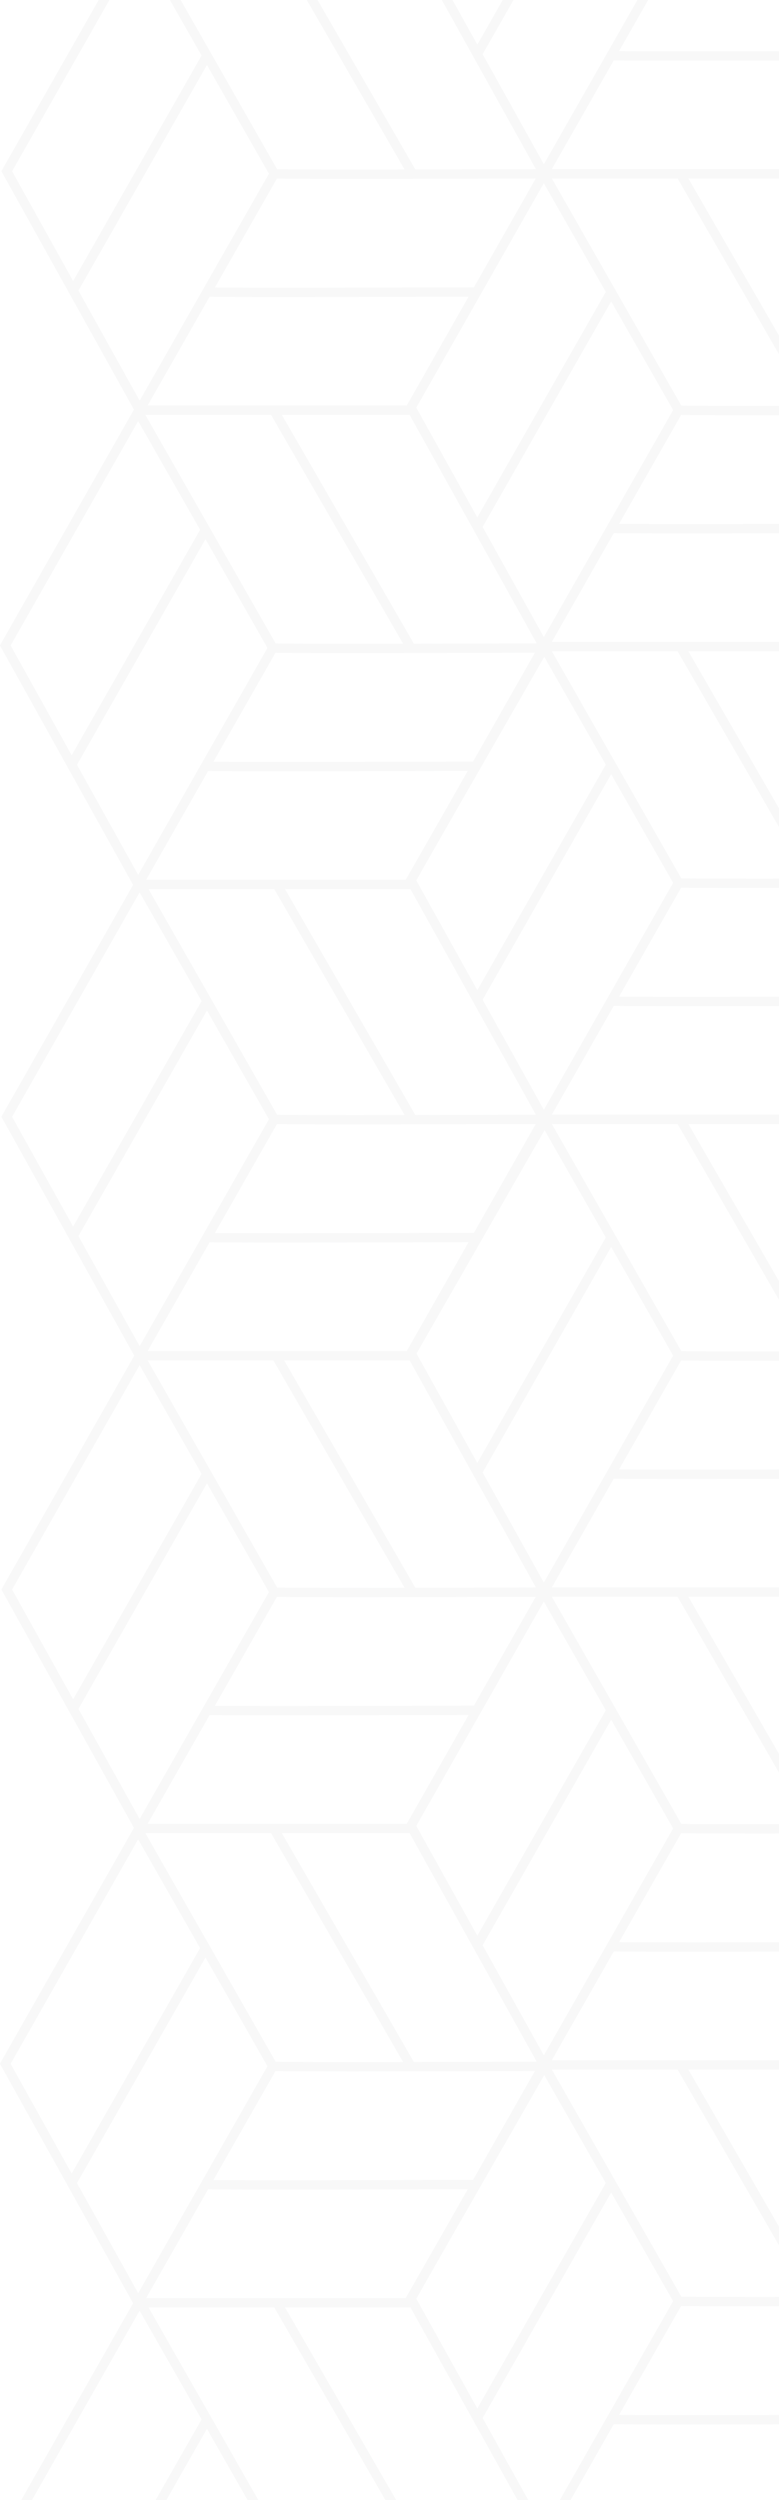 <svg width="262" height="840" viewBox="0 0 262 840" fill="none" xmlns="http://www.w3.org/2000/svg">
<g opacity="0.16" clip-path="url(#clip0_55_877)">
<path d="M160.244 654.053L205.545 574.638" stroke="#D1D3D4" stroke-width="3.14" stroke-miterlimit="10"/>
<path d="M205.299 654.054C209.315 654.339 296.461 654.054 296.461 654.054" stroke="#D1D3D4" stroke-width="3.14" stroke-miterlimit="10"/>
<path d="M182.895 534.92L228.215 614.345C231.798 614.601 304.483 614.405 319.376 614.345" stroke="#D1D3D4" stroke-width="3.14" stroke-miterlimit="10"/>
<path d="M182.895 534.92H273.515L319.376 614.345L273.8 693.771H182.895L138.205 613.479L182.895 534.92Z" stroke="#D1D3D4" stroke-width="3.14" stroke-miterlimit="10"/>
<path d="M228.795 534.92L274.657 614.345" stroke="#D1D3D4" stroke-width="3.14" stroke-miterlimit="10"/>
<path d="M182.895 693.771L228.185 614.346" stroke="#D1D3D4" stroke-width="3.14" stroke-miterlimit="10"/>
<path d="M160.244 812.905L205.545 733.479" stroke="#D1D3D4" stroke-width="3.14" stroke-miterlimit="10"/>
<path d="M205.299 812.905C209.315 813.19 296.461 812.905 296.461 812.905" stroke="#D1D3D4" stroke-width="3.14" stroke-miterlimit="10"/>
<path d="M182.895 693.771L228.215 773.197C231.798 773.453 304.483 773.256 319.376 773.197" stroke="#D1D3D4" stroke-width="3.14" stroke-miterlimit="10"/>
<path d="M182.895 693.771H273.515L319.376 773.187L273.8 852.613H182.895L138.205 772.331L182.895 693.771Z" stroke="#D1D3D4" stroke-width="3.14" stroke-miterlimit="10"/>
<path d="M228.795 693.771L274.657 773.187" stroke="#D1D3D4" stroke-width="3.14" stroke-miterlimit="10"/>
<path d="M182.895 852.613L228.185 773.188" stroke="#D1D3D4" stroke-width="3.14" stroke-miterlimit="10"/>
<path d="M23.812 733.971L69.102 654.546" stroke="#D1D3D4" stroke-width="3.14" stroke-miterlimit="10"/>
<path d="M68.866 733.972C72.882 734.257 160.028 733.972 160.028 733.972" stroke="#D1D3D4" stroke-width="3.14" stroke-miterlimit="10"/>
<path d="M46.462 614.838L91.782 694.263C95.365 694.519 168.05 694.322 182.944 694.263" stroke="#D1D3D4" stroke-width="3.14" stroke-miterlimit="10"/>
<path d="M182.944 694.254L137.368 773.679H46.462L1.772 693.397L46.462 614.838" stroke="#D1D3D4" stroke-width="3.14" stroke-miterlimit="10"/>
<path d="M92.353 614.838L138.224 694.254" stroke="#D1D3D4" stroke-width="3.14" stroke-miterlimit="10"/>
<path d="M46.462 773.679L91.752 694.254" stroke="#D1D3D4" stroke-width="3.14" stroke-miterlimit="10"/>
<path d="M24.304 574.638L69.594 495.213" stroke="#D1D3D4" stroke-width="3.14" stroke-miterlimit="10"/>
<path d="M69.358 574.639C73.375 574.924 160.52 574.639 160.52 574.639" stroke="#D1D3D4" stroke-width="3.14" stroke-miterlimit="10"/>
<path d="M46.954 455.505L92.274 534.93C95.857 535.186 168.543 534.989 183.436 534.93" stroke="#D1D3D4" stroke-width="3.14" stroke-miterlimit="10"/>
<path d="M137.85 614.346H46.954L2.264 534.064L46.954 455.505H137.565" stroke="#D1D3D4" stroke-width="3.14" stroke-miterlimit="10"/>
<path d="M92.845 455.505L138.716 534.921" stroke="#D1D3D4" stroke-width="3.14" stroke-miterlimit="10"/>
<path d="M46.954 614.346L92.245 534.921" stroke="#D1D3D4" stroke-width="3.14" stroke-miterlimit="10"/>
<path d="M160.244 495.213L205.545 415.787" stroke="#D1D3D4" stroke-width="3.14" stroke-miterlimit="10"/>
<path d="M205.299 495.213C209.315 495.498 296.461 495.213 296.461 495.213" stroke="#D1D3D4" stroke-width="3.14" stroke-miterlimit="10"/>
<path d="M182.895 376.079L228.215 455.505C231.798 455.761 304.483 455.564 319.376 455.505" stroke="#D1D3D4" stroke-width="3.14" stroke-miterlimit="10"/>
<path d="M182.895 376.079H273.515L319.376 455.505L273.8 534.92H182.895L138.205 454.638L182.895 376.079Z" stroke="#D1D3D4" stroke-width="3.14" stroke-miterlimit="10"/>
<path d="M228.795 376.079L274.657 455.505" stroke="#D1D3D4" stroke-width="3.14" stroke-miterlimit="10"/>
<path d="M182.895 534.921L228.185 455.505" stroke="#D1D3D4" stroke-width="3.14" stroke-miterlimit="10"/>
<path d="M24.304 892.321L69.594 812.905" stroke="#D1D3D4" stroke-width="3.14" stroke-miterlimit="10"/>
<path d="M46.954 773.188L92.274 852.613C95.857 852.869 168.543 852.672 183.436 852.613" stroke="#D1D3D4" stroke-width="3.14" stroke-miterlimit="10"/>
<path d="M183.436 852.613L137.85 932.039H46.954L2.264 851.747L46.954 773.188" stroke="#D1D3D4" stroke-width="3.14" stroke-miterlimit="10"/>
<path d="M92.845 773.188L138.716 852.613" stroke="#D1D3D4" stroke-width="3.14" stroke-miterlimit="10"/>
<path d="M160.244 177.52L205.545 98.105" stroke="#D1D3D4" stroke-width="3.14" stroke-miterlimit="10"/>
<path d="M205.299 177.521C209.315 177.806 296.461 177.521 296.461 177.521" stroke="#D1D3D4" stroke-width="3.14" stroke-miterlimit="10"/>
<path d="M182.895 58.387L228.215 137.812C231.798 138.068 304.483 137.871 319.376 137.812" stroke="#D1D3D4" stroke-width="3.14" stroke-miterlimit="10"/>
<path d="M182.895 58.387H273.515L319.376 137.812L273.8 217.238H182.895L138.205 136.956L182.895 58.387Z" stroke="#D1D3D4" stroke-width="3.14" stroke-miterlimit="10"/>
<path d="M228.795 58.387L274.657 137.812" stroke="#D1D3D4" stroke-width="3.14" stroke-miterlimit="10"/>
<path d="M182.895 217.238L228.185 137.812" stroke="#D1D3D4" stroke-width="3.14" stroke-miterlimit="10"/>
<path d="M160.244 336.372L205.545 256.946" stroke="#D1D3D4" stroke-width="3.14" stroke-miterlimit="10"/>
<path d="M205.299 336.372C209.315 336.657 296.461 336.372 296.461 336.372" stroke="#D1D3D4" stroke-width="3.14" stroke-miterlimit="10"/>
<path d="M182.895 217.238L228.215 296.664C231.798 296.92 304.483 296.723 319.376 296.664" stroke="#D1D3D4" stroke-width="3.14" stroke-miterlimit="10"/>
<path d="M182.895 217.238H273.515L319.376 296.654L273.8 376.08H182.895L138.205 295.797L182.895 217.238Z" stroke="#D1D3D4" stroke-width="3.14" stroke-miterlimit="10"/>
<path d="M228.795 217.238L274.657 296.654" stroke="#D1D3D4" stroke-width="3.14" stroke-miterlimit="10"/>
<path d="M182.895 376.08L228.185 296.654" stroke="#D1D3D4" stroke-width="3.14" stroke-miterlimit="10"/>
<path d="M23.812 257.438L69.102 178.013" stroke="#D1D3D4" stroke-width="3.14" stroke-miterlimit="10"/>
<path d="M68.866 257.438C72.882 257.723 160.028 257.438 160.028 257.438" stroke="#D1D3D4" stroke-width="3.14" stroke-miterlimit="10"/>
<path d="M46.462 138.305L91.782 217.73C95.365 217.986 168.05 217.789 182.944 217.73" stroke="#D1D3D4" stroke-width="3.14" stroke-miterlimit="10"/>
<path d="M182.944 217.72L137.368 297.146H46.462L1.772 216.864L46.462 138.305" stroke="#D1D3D4" stroke-width="3.14" stroke-miterlimit="10"/>
<path d="M92.353 138.305L138.224 217.72" stroke="#D1D3D4" stroke-width="3.14" stroke-miterlimit="10"/>
<path d="M46.462 297.146L91.752 217.721" stroke="#D1D3D4" stroke-width="3.14" stroke-miterlimit="10"/>
<path d="M24.304 98.105L69.594 18.68" stroke="#D1D3D4" stroke-width="3.14" stroke-miterlimit="10"/>
<path d="M69.358 98.106C73.375 98.391 160.52 98.106 160.52 98.106" stroke="#D1D3D4" stroke-width="3.14" stroke-miterlimit="10"/>
<path d="M46.954 -21.028L92.274 58.397C95.857 58.653 168.543 58.456 183.436 58.397" stroke="#D1D3D4" stroke-width="3.14" stroke-miterlimit="10"/>
<path d="M137.85 137.813H46.954L2.264 57.531L46.954 -21.028H137.565" stroke="#D1D3D4" stroke-width="3.14" stroke-miterlimit="10"/>
<path d="M92.845 -21.028L138.716 58.387" stroke="#D1D3D4" stroke-width="3.14" stroke-miterlimit="10"/>
<path d="M46.954 137.813L92.245 58.388" stroke="#D1D3D4" stroke-width="3.14" stroke-miterlimit="10"/>
<path d="M160.244 18.68L205.545 -60.746" stroke="#D1D3D4" stroke-width="3.14" stroke-miterlimit="10"/>
<path d="M205.299 18.68C209.315 18.965 296.461 18.68 296.461 18.68" stroke="#D1D3D4" stroke-width="3.14" stroke-miterlimit="10"/>
<path d="M182.895 -100.454H273.515L319.376 -21.029L273.8 58.387H182.895L138.205 -21.895L182.895 -100.454Z" stroke="#D1D3D4" stroke-width="3.14" stroke-miterlimit="10"/>
<path d="M182.895 58.387L228.185 -21.028" stroke="#D1D3D4" stroke-width="3.14" stroke-miterlimit="10"/>
<path d="M24.304 415.788L69.594 336.372" stroke="#D1D3D4" stroke-width="3.14" stroke-miterlimit="10"/>
<path d="M69.358 415.788C73.375 416.073 160.52 415.788 160.52 415.788" stroke="#D1D3D4" stroke-width="3.14" stroke-miterlimit="10"/>
<path d="M46.954 296.654L92.274 376.08C95.857 376.336 168.543 376.139 183.436 376.08" stroke="#D1D3D4" stroke-width="3.14" stroke-miterlimit="10"/>
<path d="M183.436 376.08L137.85 455.505H46.954L2.264 375.223L46.954 296.654" stroke="#D1D3D4" stroke-width="3.14" stroke-miterlimit="10"/>
<path d="M92.845 296.654L138.716 376.08" stroke="#D1D3D4" stroke-width="3.14" stroke-miterlimit="10"/>
<path d="M46.954 455.506L92.245 376.08" stroke="#D1D3D4" stroke-width="3.14" stroke-miterlimit="10"/>
</g>
<defs>
<clipPath id="clip0_55_877">
<rect width="457" height="1115" fill="white" transform="translate(0 -102)"/>
</clipPath>
</defs>
</svg>
